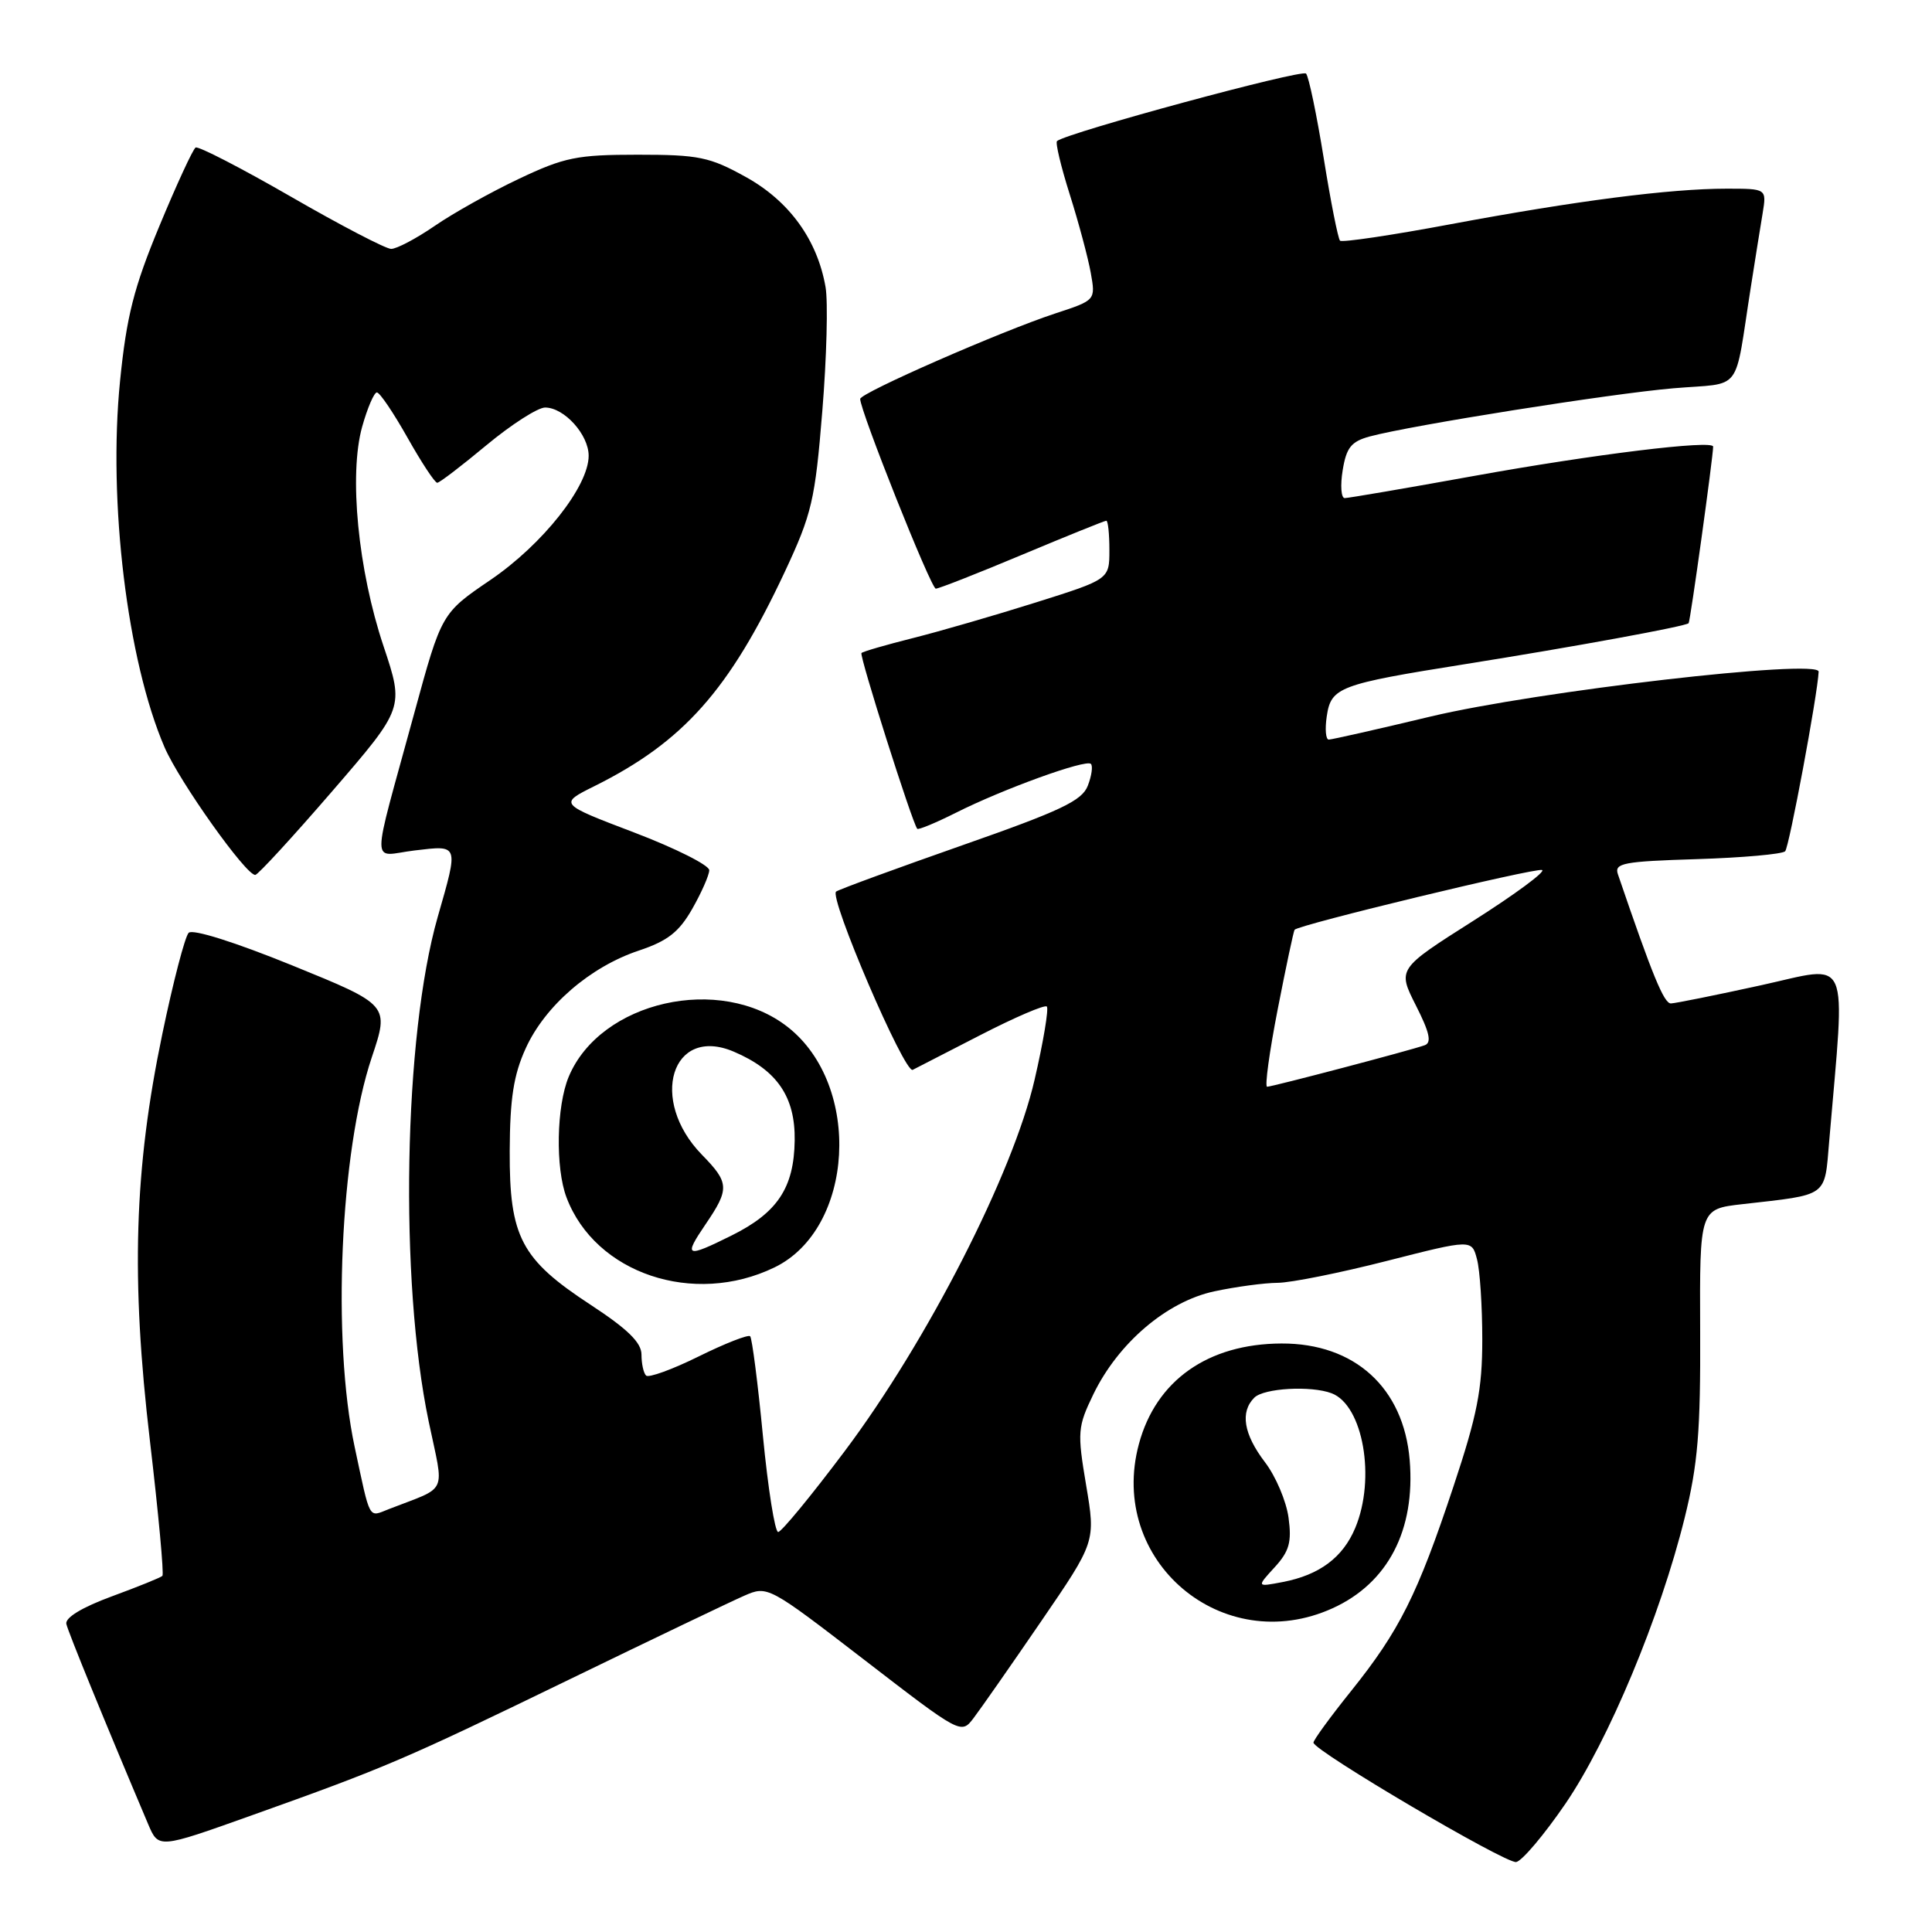 <?xml version="1.0" encoding="UTF-8" standalone="no"?>
<!DOCTYPE svg PUBLIC "-//W3C//DTD SVG 1.1//EN" "http://www.w3.org/Graphics/SVG/1.1/DTD/svg11.dtd" >
<svg xmlns="http://www.w3.org/2000/svg" xmlns:xlink="http://www.w3.org/1999/xlink" version="1.1" viewBox="0 0 256 256">
 <g >
 <path fill="currentColor"
d=" M 207.43 239.00 C 213.14 230.63 220.00 214.20 223.23 201.11 C 224.98 194.04 225.34 189.62 225.28 176.35 C 225.21 160.20 225.21 160.20 230.86 159.56 C 242.37 158.25 241.74 158.71 242.38 151.19 C 244.53 125.94 245.39 127.91 233.35 130.55 C 227.38 131.86 222.01 132.94 221.41 132.96 C 220.49 132.99 218.96 129.27 214.38 115.84 C 213.88 114.37 215.09 114.14 224.83 113.84 C 230.88 113.65 236.15 113.18 236.54 112.80 C 237.07 112.27 240.84 92.05 240.98 89.00 C 241.06 87.26 203.61 91.59 189.54 94.95 C 182.53 96.63 176.46 98.00 176.07 98.00 C 175.67 98.00 175.55 96.62 175.80 94.93 C 176.37 91.06 177.38 90.67 194.15 88.00 C 208.48 85.72 223.33 83.00 223.75 82.58 C 223.97 82.37 227.00 60.51 227.00 59.18 C 227.00 58.26 211.15 60.20 195.34 63.06 C 186.38 64.68 178.66 66.00 178.18 66.00 C 177.71 66.00 177.58 64.34 177.91 62.32 C 178.40 59.30 179.04 58.50 181.51 57.83 C 187.02 56.35 213.41 52.16 221.73 51.45 C 231.07 50.65 229.73 52.41 232.00 38.00 C 232.56 34.42 233.26 30.04 233.56 28.25 C 234.09 25.00 234.09 25.00 228.77 25.00 C 221.30 25.00 208.87 26.60 192.27 29.70 C 184.44 31.17 177.82 32.15 177.56 31.89 C 177.30 31.63 176.32 26.71 175.40 20.96 C 174.47 15.21 173.42 10.16 173.06 9.75 C 172.52 9.14 141.49 17.55 140.06 18.69 C 139.82 18.89 140.58 22.07 141.75 25.77 C 142.92 29.47 144.17 34.14 144.53 36.14 C 145.18 39.78 145.18 39.78 139.84 41.53 C 132.63 43.90 114.00 52.06 113.98 52.86 C 113.95 54.37 123.36 78.00 124.00 78.00 C 124.39 78.00 129.54 75.98 135.45 73.50 C 141.35 71.03 146.37 69.00 146.59 69.00 C 146.82 69.00 147.00 70.75 147.00 72.88 C 147.00 76.76 147.00 76.76 137.25 79.83 C 131.89 81.52 124.58 83.64 121.00 84.54 C 117.42 85.44 114.34 86.33 114.15 86.53 C 113.83 86.83 120.87 109.02 121.54 109.82 C 121.68 109.99 123.98 109.04 126.65 107.70 C 132.92 104.54 143.90 100.57 144.55 101.22 C 144.83 101.50 144.65 102.80 144.14 104.11 C 143.38 106.10 140.57 107.43 127.52 112.00 C 118.89 115.03 111.36 117.78 110.80 118.13 C 109.76 118.77 119.86 142.30 120.94 141.76 C 121.25 141.61 125.26 139.55 129.85 137.18 C 134.45 134.81 138.43 133.10 138.71 133.37 C 138.98 133.65 138.26 138.01 137.09 143.06 C 134.24 155.47 122.85 177.74 111.94 192.27 C 107.51 198.17 103.54 203.00 103.11 203.00 C 102.68 203.00 101.77 197.27 101.09 190.26 C 100.42 183.26 99.65 177.32 99.40 177.06 C 99.14 176.81 96.07 178.01 92.57 179.74 C 89.07 181.47 85.94 182.60 85.61 182.27 C 85.27 181.94 85.00 180.69 85.00 179.49 C 85.00 177.90 83.17 176.11 78.27 172.90 C 69.04 166.86 67.49 163.92 67.54 152.50 C 67.57 145.57 68.05 142.44 69.66 138.91 C 72.22 133.27 78.20 128.11 84.64 125.96 C 88.47 124.68 89.97 123.51 91.73 120.42 C 92.96 118.26 93.97 115.96 93.98 115.31 C 93.99 114.65 89.51 112.40 84.03 110.31 C 74.05 106.51 74.05 106.51 78.78 104.16 C 90.56 98.29 96.63 91.46 103.98 75.79 C 107.58 68.09 108.00 66.30 108.96 54.48 C 109.54 47.38 109.73 39.98 109.39 38.04 C 108.30 31.77 104.58 26.64 98.82 23.45 C 94.04 20.80 92.60 20.50 84.50 20.50 C 76.46 20.50 74.79 20.84 68.77 23.69 C 65.07 25.44 60.04 28.25 57.59 29.94 C 55.14 31.62 52.55 32.99 51.82 32.98 C 51.09 32.96 45.11 29.85 38.53 26.05 C 31.95 22.26 26.27 19.33 25.92 19.55 C 25.56 19.77 23.40 24.45 21.12 29.95 C 17.74 38.09 16.77 41.90 15.91 50.46 C 14.30 66.47 16.86 87.55 21.80 99.01 C 23.79 103.61 32.64 116.05 33.83 115.93 C 34.20 115.89 38.79 110.90 44.03 104.83 C 53.55 93.80 53.55 93.80 50.82 85.62 C 47.44 75.53 46.21 62.89 47.99 56.54 C 48.69 54.04 49.57 52.00 49.94 52.00 C 50.32 52.00 52.14 54.70 54.00 58.00 C 55.86 61.30 57.63 63.99 57.94 63.97 C 58.25 63.96 61.19 61.71 64.48 58.97 C 67.77 56.24 71.26 54.00 72.23 54.00 C 74.76 54.00 78.00 57.59 78.00 60.39 C 78.00 64.43 71.93 72.11 65.01 76.83 C 58.51 81.25 58.51 81.25 54.90 94.47 C 49.08 115.81 49.07 113.39 54.94 112.69 C 60.85 111.99 60.78 111.79 58.00 121.50 C 53.48 137.28 52.90 169.66 56.80 188.34 C 58.87 198.24 59.50 196.85 51.51 199.97 C 48.78 201.04 49.11 201.64 46.99 191.71 C 43.97 177.54 45.07 152.61 49.26 140.11 C 51.59 133.16 51.59 133.16 38.74 127.93 C 31.17 124.85 25.53 123.07 25.00 123.60 C 24.51 124.10 22.94 130.12 21.51 137.00 C 17.77 154.92 17.33 169.42 19.87 190.96 C 21.00 200.56 21.74 208.59 21.52 208.81 C 21.31 209.03 18.29 210.25 14.81 211.53 C 10.89 212.97 8.61 214.35 8.79 215.18 C 9.04 216.28 13.87 228.11 19.64 241.73 C 21.01 244.95 21.01 244.95 33.25 240.58 C 51.11 234.21 53.52 233.18 75.50 222.51 C 86.50 217.17 96.90 212.19 98.62 211.44 C 101.71 210.09 101.80 210.14 114.54 219.95 C 127.32 229.80 127.36 229.82 129.00 227.66 C 129.91 226.47 133.92 220.73 137.91 214.90 C 145.18 204.29 145.18 204.29 143.92 196.81 C 142.73 189.74 142.79 189.07 144.88 184.74 C 148.18 177.94 154.61 172.46 160.90 171.11 C 163.76 170.50 167.54 169.99 169.30 169.98 C 171.06 169.97 177.57 168.66 183.76 167.08 C 195.02 164.21 195.02 164.21 195.71 166.86 C 196.10 168.31 196.41 173.10 196.41 177.50 C 196.41 184.10 195.74 187.51 192.58 197.00 C 187.83 211.30 185.43 216.08 179.05 224.04 C 176.27 227.50 174.02 230.59 174.04 230.91 C 174.12 232.01 199.49 246.95 200.90 246.73 C 201.67 246.60 204.61 243.12 207.43 239.00 Z  M 176.58 213.10 C 183.91 209.77 187.56 202.75 186.79 193.46 C 185.99 183.89 179.50 177.98 169.80 178.02 C 160.06 178.06 153.18 182.91 150.91 191.34 C 146.74 206.81 161.99 219.73 176.58 213.10 Z  M 102.62 167.94 C 113.20 162.82 114.26 143.85 104.40 136.10 C 95.44 129.05 79.55 132.65 75.36 142.67 C 73.73 146.57 73.58 154.77 75.07 158.68 C 78.88 168.75 91.91 173.13 102.62 167.94 Z  M 169.30 133.75 C 170.40 128.11 171.41 123.36 171.54 123.20 C 172.04 122.54 203.41 114.97 204.33 115.28 C 204.87 115.46 200.78 118.48 195.24 122.00 C 185.17 128.39 185.17 128.39 187.61 133.22 C 189.43 136.80 189.73 138.16 188.78 138.50 C 186.89 139.18 168.60 143.99 167.90 144.00 C 167.57 144.00 168.20 139.39 169.30 133.75 Z  M 168.89 207.68 C 170.83 205.56 171.18 204.35 170.74 201.11 C 170.45 198.93 169.04 195.60 167.60 193.73 C 164.79 190.03 164.30 187.10 166.20 185.20 C 167.47 183.93 173.73 183.58 176.46 184.62 C 180.62 186.22 182.32 195.90 179.58 202.45 C 177.94 206.38 174.83 208.70 169.95 209.63 C 166.50 210.29 166.50 210.29 168.89 207.68 Z  M 93.46 162.27 C 96.69 157.53 96.65 156.73 93.01 153.01 C 85.93 145.76 88.99 135.84 97.23 139.35 C 102.96 141.79 105.39 145.33 105.30 151.13 C 105.21 157.39 103.02 160.69 96.94 163.71 C 90.89 166.72 90.54 166.57 93.46 162.27 Z "/>
</g>
</svg>